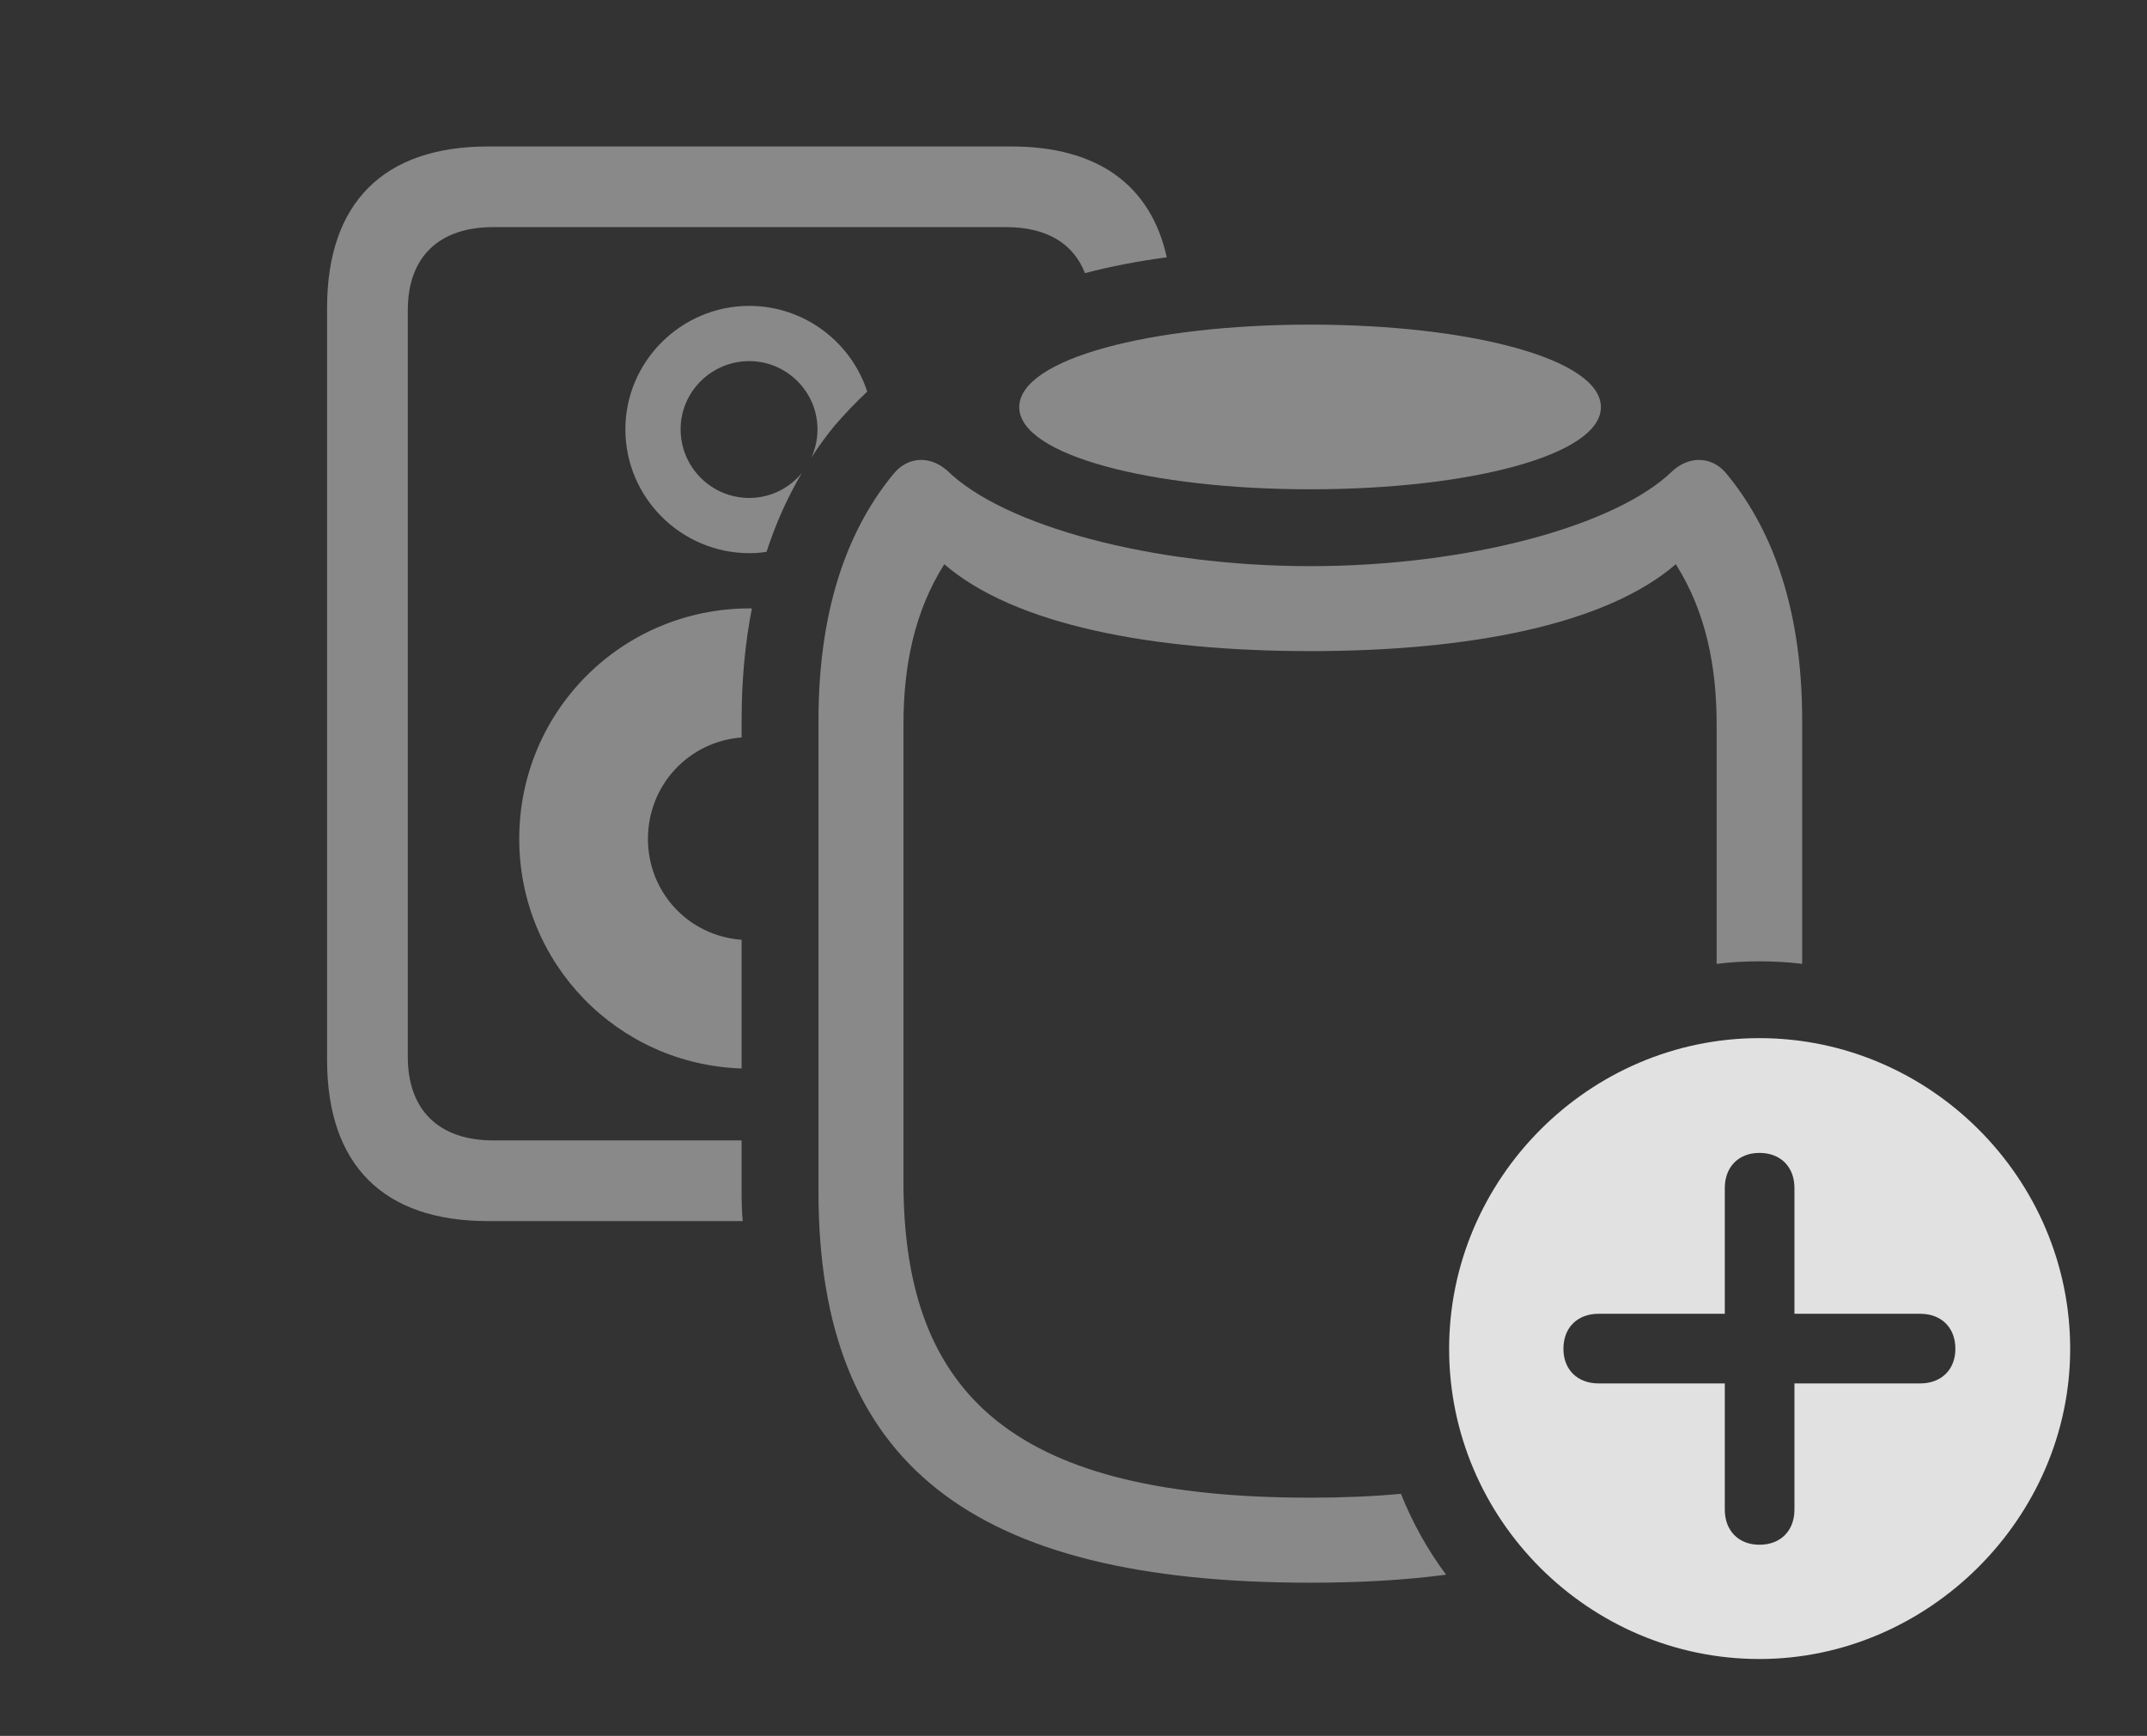 <?xml version="1.0" encoding="UTF-8"?>
<!--Generator: Apple Native CoreSVG 341-->
<!DOCTYPE svg
PUBLIC "-//W3C//DTD SVG 1.1//EN"
       "http://www.w3.org/Graphics/SVG/1.1/DTD/svg11.dtd">
<svg version="1.1" xmlns="http://www.w3.org/2000/svg" xmlns:xlink="http://www.w3.org/1999/xlink" viewBox="0 0 43.652 35.303">
 <rect x="0" y="0" width="43.652" height="35.303" fill="#333333" stroke="none"/>
 <g>
  <rect height="35.303" opacity="0" width="43.652" x="0" y="0"/>
  <path d="M23.722 5.233C23.133 5.311 22.58 5.418 22.059 5.555C21.826 4.951 21.277 4.619 20.459 4.619L10.029 4.619C8.916 4.619 8.291 5.234 8.291 6.309L8.291 21.494C8.291 22.568 8.916 23.193 10.029 23.193L15.078 23.193L15.078 24.238C15.078 24.444 15.082 24.646 15.101 24.834L9.922 24.834C7.793 24.834 6.65 23.691 6.65 21.553L6.65 6.26C6.65 4.131 7.793 2.979 9.922 2.979L20.566 2.979C22.314 2.979 23.398 3.762 23.722 5.233ZM15.287 12.375C15.153 13.058 15.078 13.814 15.078 14.648L15.078 14.998C14.005 15.08 13.174 15.964 13.174 17.061C13.174 18.148 13.996 19.032 15.078 19.113L15.078 21.73C12.557 21.648 10.557 19.593 10.557 17.061C10.557 14.463 12.646 12.373 15.244 12.373C15.259 12.373 15.273 12.373 15.287 12.375ZM17.632 7.965C17.403 8.178 17.184 8.409 16.973 8.652C16.807 8.854 16.647 9.071 16.497 9.305C16.577 9.131 16.621 8.936 16.621 8.73C16.621 7.969 15.996 7.344 15.234 7.344C14.463 7.344 13.838 7.969 13.838 8.73C13.838 9.502 14.463 10.127 15.234 10.127C15.662 10.127 16.047 9.93 16.302 9.621C16.024 10.091 15.78 10.623 15.585 11.222C15.471 11.242 15.354 11.25 15.234 11.25C13.857 11.25 12.715 10.127 12.715 8.73C12.715 7.354 13.848 6.221 15.234 6.221C16.352 6.221 17.306 6.957 17.632 7.965Z" fill="white" fill-opacity="0.425"/>
  <path d="M35.098 9.629C35.947 10.654 36.641 12.227 36.641 14.648L36.641 19.602C36.356 19.567 36.065 19.551 35.772 19.551C35.478 19.551 35.187 19.567 34.902 19.603L34.902 14.736C34.902 13.535 34.678 12.432 34.072 11.475C32.647 12.705 29.873 13.242 26.641 13.242C23.398 13.242 20.625 12.705 19.199 11.475C18.594 12.432 18.369 13.535 18.369 14.736L18.369 24.043C18.369 28.477 20.732 30.459 26.641 30.459C27.3 30.459 27.916 30.434 28.483 30.38C28.718 30.97 29.027 31.522 29.401 32.025C28.566 32.136 27.643 32.188 26.641 32.188C19.756 32.188 16.641 29.775 16.641 24.238L16.641 14.648C16.641 12.227 17.324 10.654 18.174 9.629C18.467 9.277 18.916 9.268 19.258 9.57C20.4 10.693 23.418 11.514 26.641 11.514C29.854 11.514 32.871 10.693 34.014 9.57C34.355 9.268 34.805 9.277 35.098 9.629Z" fill="white" fill-opacity="0.425"/>
  <path d="M32.549 8.281C32.549 9.258 29.873 9.951 26.641 9.951C23.408 9.951 20.723 9.258 20.723 8.281C20.723 7.295 23.408 6.602 26.641 6.602C29.873 6.602 32.549 7.295 32.549 8.281Z" fill="white" fill-opacity="0.425"/>
  <path d="M42.09 27.432C42.09 30.879 39.199 33.74 35.772 33.74C32.315 33.74 29.463 30.908 29.463 27.432C29.463 23.965 32.315 21.113 35.772 21.113C39.238 21.113 42.09 23.965 42.09 27.432ZM35.068 24.16L35.068 26.719L32.5 26.719C32.08 26.719 31.787 26.992 31.787 27.432C31.787 27.861 32.08 28.135 32.5 28.135L35.068 28.135L35.068 30.703C35.068 31.123 35.342 31.416 35.772 31.416C36.211 31.416 36.484 31.123 36.484 30.703L36.484 28.135L39.043 28.135C39.463 28.135 39.756 27.861 39.756 27.432C39.756 26.992 39.463 26.719 39.043 26.719L36.484 26.719L36.484 24.16C36.484 23.74 36.211 23.447 35.772 23.447C35.342 23.447 35.068 23.74 35.068 24.16Z" fill="white" fill-opacity="0.85"/>
 </g>
</svg>
